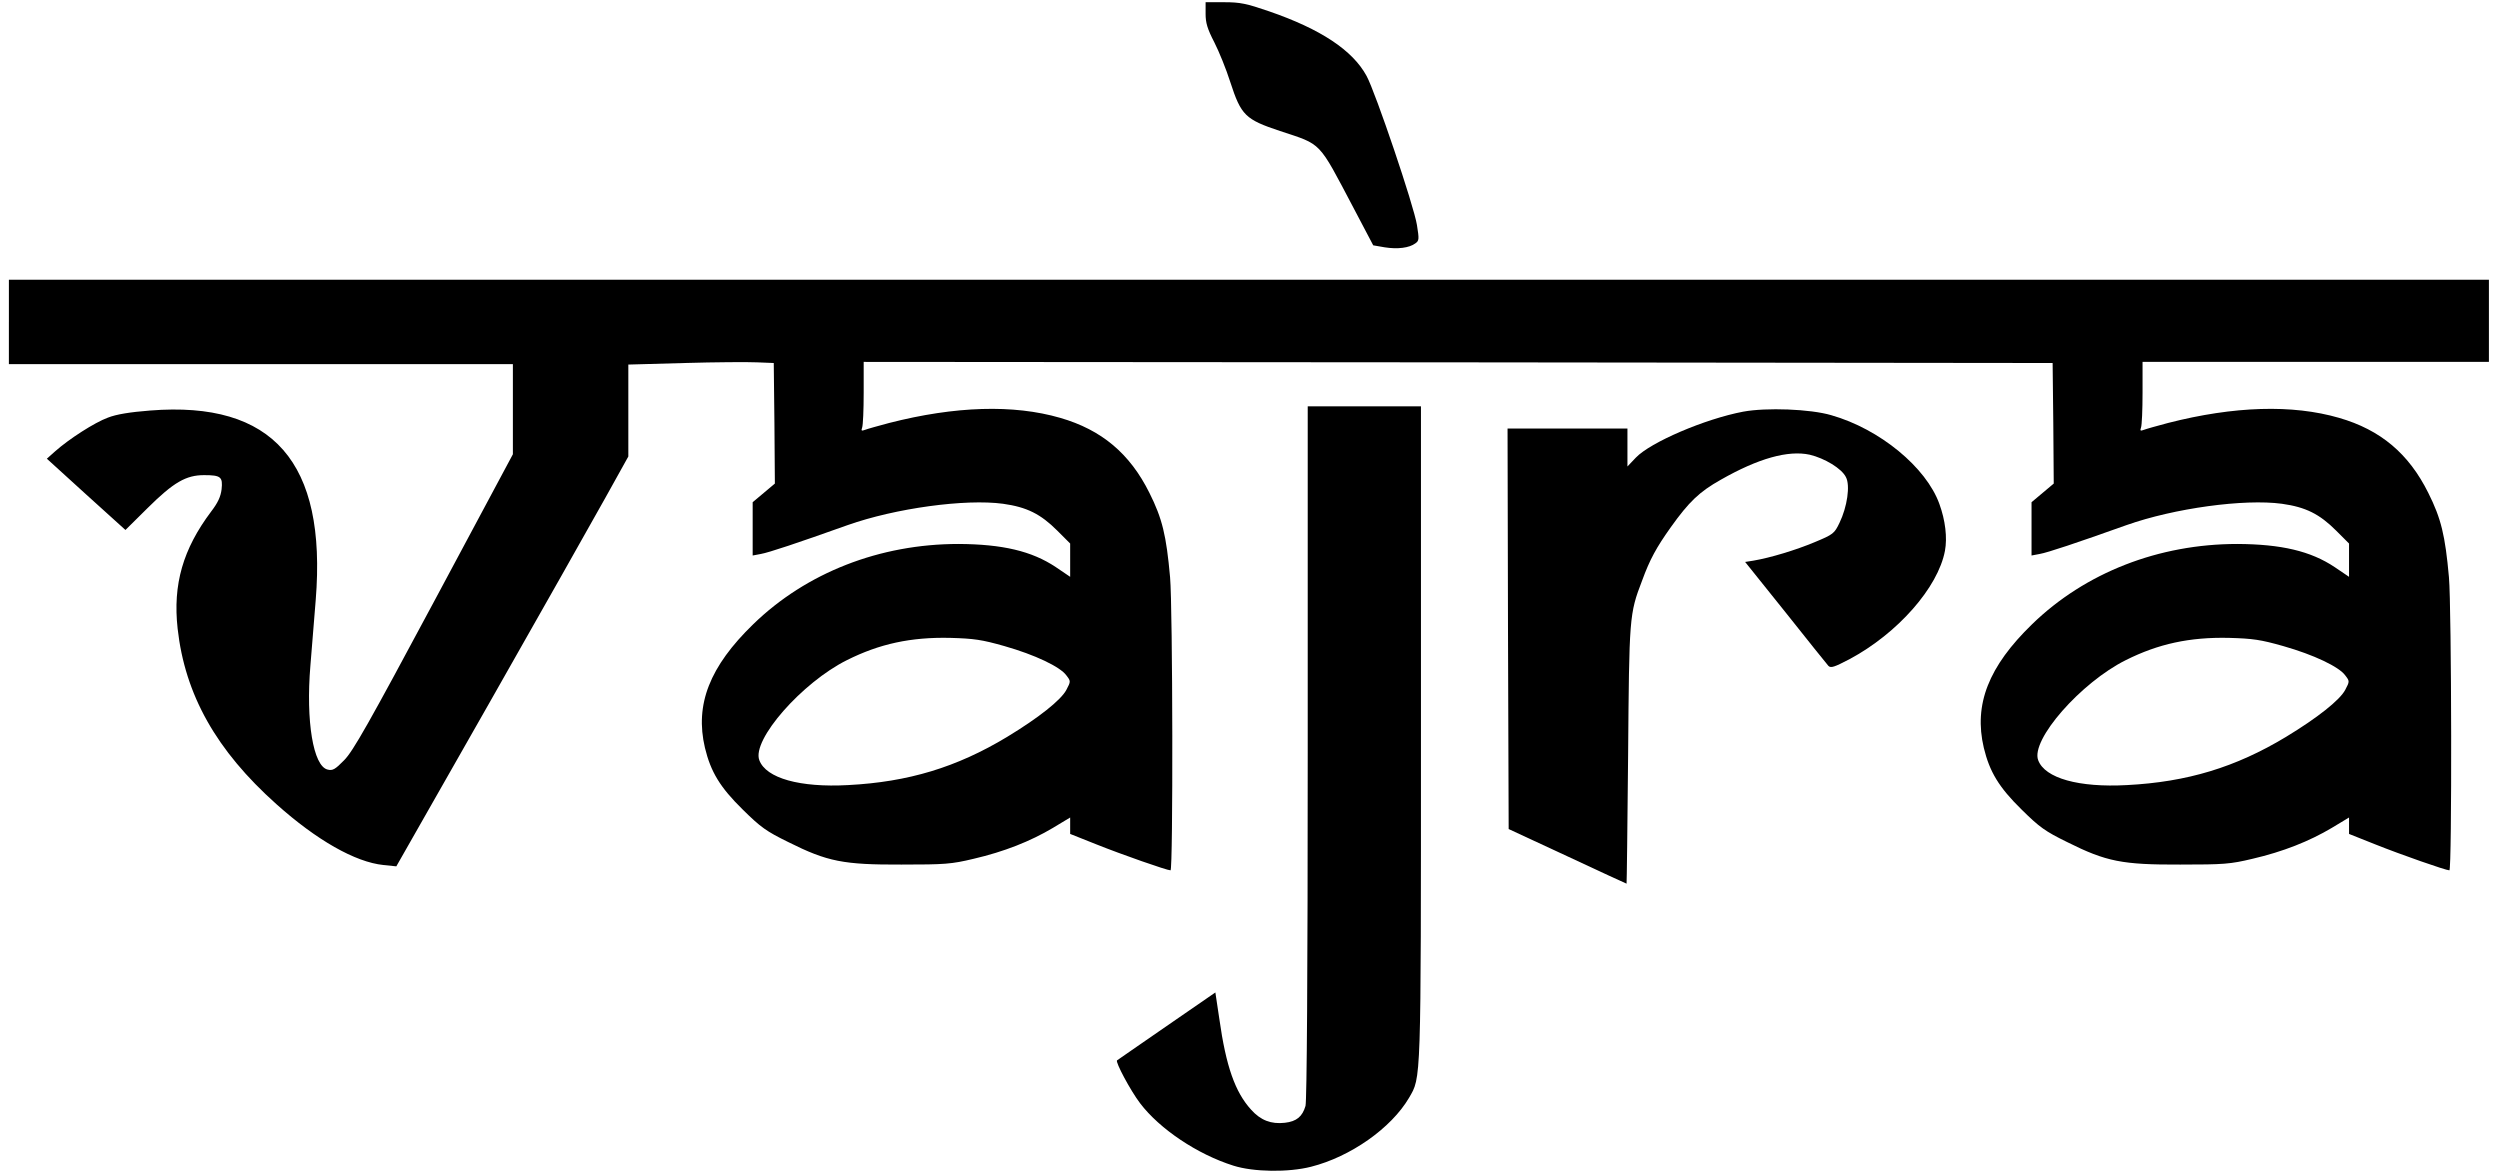 <?xml version="1.0" standalone="no"?>
<!DOCTYPE svg PUBLIC "-//W3C//DTD SVG 20010904//EN"
 "http://www.w3.org/TR/2001/REC-SVG-20010904/DTD/svg10.dtd">
<svg version="1.0" xmlns="http://www.w3.org/2000/svg"
 width="1126pt" height="529pt" viewBox="0 0 1126 529"
 preserveAspectRatio="xMidYMid meet">

<g transform="translate(0,529) scale(0.1,-0.1)"
fill="#000000" stroke="none">
<path d="M5430 5228 c0 -41 8 -68 39 -128 21 -41 54 -122 72 -179 49 -151 68
-169 224 -221 191 -63 171 -43 330 -344 l90 -171 52 -9 c57 -9 110 -3 138 18
17 12 17 19 7 82 -13 85 -187 599 -227 672 -63 116 -207 211 -439 291 -102 35
-130 41 -202 41 l-84 0 0 -52z"/>
<path d="M40 3840 l0 -190 1135 0 1135 0 0 -203 0 -203 -356 -665 c-293 -547
-364 -673 -404 -713 -41 -42 -52 -48 -75 -42 -64 16 -98 217 -77 468 6 79 17
212 24 296 50 620 -192 897 -746 853 -90 -7 -152 -17 -190 -32 -60 -22 -175
-96 -238 -152 l-37 -33 177 -161 177 -160 100 99 c117 116 173 148 254 148 76
0 85 -8 79 -64 -4 -33 -17 -61 -47 -100 -127 -169 -173 -328 -151 -527 33
-298 174 -549 445 -791 181 -162 355 -261 482 -274 l58 -6 419 736 c230 405
465 820 522 923 l104 187 0 207 0 207 253 7 c138 4 286 5 327 3 l75 -3 3 -271
2 -272 -50 -42 -50 -42 0 -120 0 -120 37 7 c35 6 164 49 391 130 215 76 530
119 700 96 107 -15 169 -46 244 -121 l58 -58 0 -75 0 -75 -65 44 c-108 72
-240 103 -438 104 -354 0 -685 -129 -924 -361 -197 -191 -264 -362 -218 -557
26 -108 68 -178 170 -278 81 -80 106 -98 206 -147 176 -88 248 -102 509 -101
196 0 225 2 325 26 138 32 256 79 357 139 l78 47 0 -37 0 -37 118 -47 c115
-46 318 -117 334 -117 12 0 10 1185 -2 1320 -17 189 -35 264 -93 380 -88 177
-215 284 -402 338 -210 61 -473 53 -770 -23 -49 -13 -99 -27 -109 -31 -16 -6
-18 -4 -13 10 4 10 7 80 7 157 l0 139 2678 -2 2677 -3 3 -271 2 -272 -50 -42
-50 -42 0 -120 0 -120 37 7 c35 6 164 49 391 130 215 76 530 119 700 96 107
-15 169 -46 244 -121 l58 -58 0 -75 0 -75 -65 44 c-108 72 -240 103 -438 104
-354 0 -685 -129 -924 -361 -197 -191 -264 -362 -218 -557 26 -108 68 -178
170 -278 81 -80 106 -98 206 -147 176 -88 248 -102 509 -101 196 0 225 2 325
26 138 32 256 79 357 139 l78 47 0 -37 0 -37 118 -47 c115 -46 318 -117 334
-117 12 0 10 1185 -2 1320 -17 189 -35 264 -93 380 -88 177 -215 284 -402 338
-210 61 -473 53 -770 -23 -49 -13 -99 -27 -109 -31 -16 -6 -18 -4 -13 10 4 10
7 80 7 157 l0 139 780 0 780 0 0 185 0 185 -5585 0 -5585 0 0 -190z m4484
-1460 c137 -39 251 -93 279 -132 20 -26 20 -27 0 -65 -24 -46 -125 -126 -267
-212 -227 -137 -445 -203 -716 -217 -217 -12 -370 31 -400 112 -35 91 192 350
395 451 146 73 287 104 465 100 107 -3 142 -8 244 -37z m5760 0 c137 -39 251
-93 279 -132 20 -26 20 -27 0 -65 -24 -46 -125 -126 -267 -212 -227 -137 -445
-203 -716 -217 -217 -12 -370 31 -400 112 -35 91 192 350 395 451 146 73 287
104 465 100 107 -3 142 -8 244 -37z"/>
<path d="M5890 1903 c0 -1008 -4 -1571 -10 -1594 -14 -48 -40 -70 -93 -76 -62
-7 -109 11 -152 59 -72 79 -113 195 -143 408 l-18 120 -219 -151 c-121 -84
-222 -153 -224 -155 -8 -7 60 -135 104 -193 88 -116 258 -230 420 -281 91 -29
248 -31 350 -5 178 45 361 174 441 310 55 95 54 51 54 1643 l0 1472 -255 0
-255 0 0 -1557z"/>
<path d="M7852 3436 c-174 -33 -418 -138 -484 -207 l-38 -40 0 86 0 85 -270 0
-270 0 2 -902 3 -902 265 -123 c145 -68 265 -123 266 -123 1 0 4 260 7 578 5
624 5 636 63 787 35 96 65 150 129 240 82 115 129 160 225 214 170 97 304 134
401 113 67 -16 144 -62 163 -101 20 -37 6 -134 -29 -206 -23 -48 -28 -52 -112
-87 -86 -36 -199 -70 -275 -83 l-38 -6 182 -227 c99 -125 186 -233 193 -241
11 -11 26 -6 95 30 217 116 399 323 430 488 11 59 2 137 -25 211 -59 165 -269
338 -487 400 -95 28 -293 35 -396 16z"/>
</g>
</svg>
